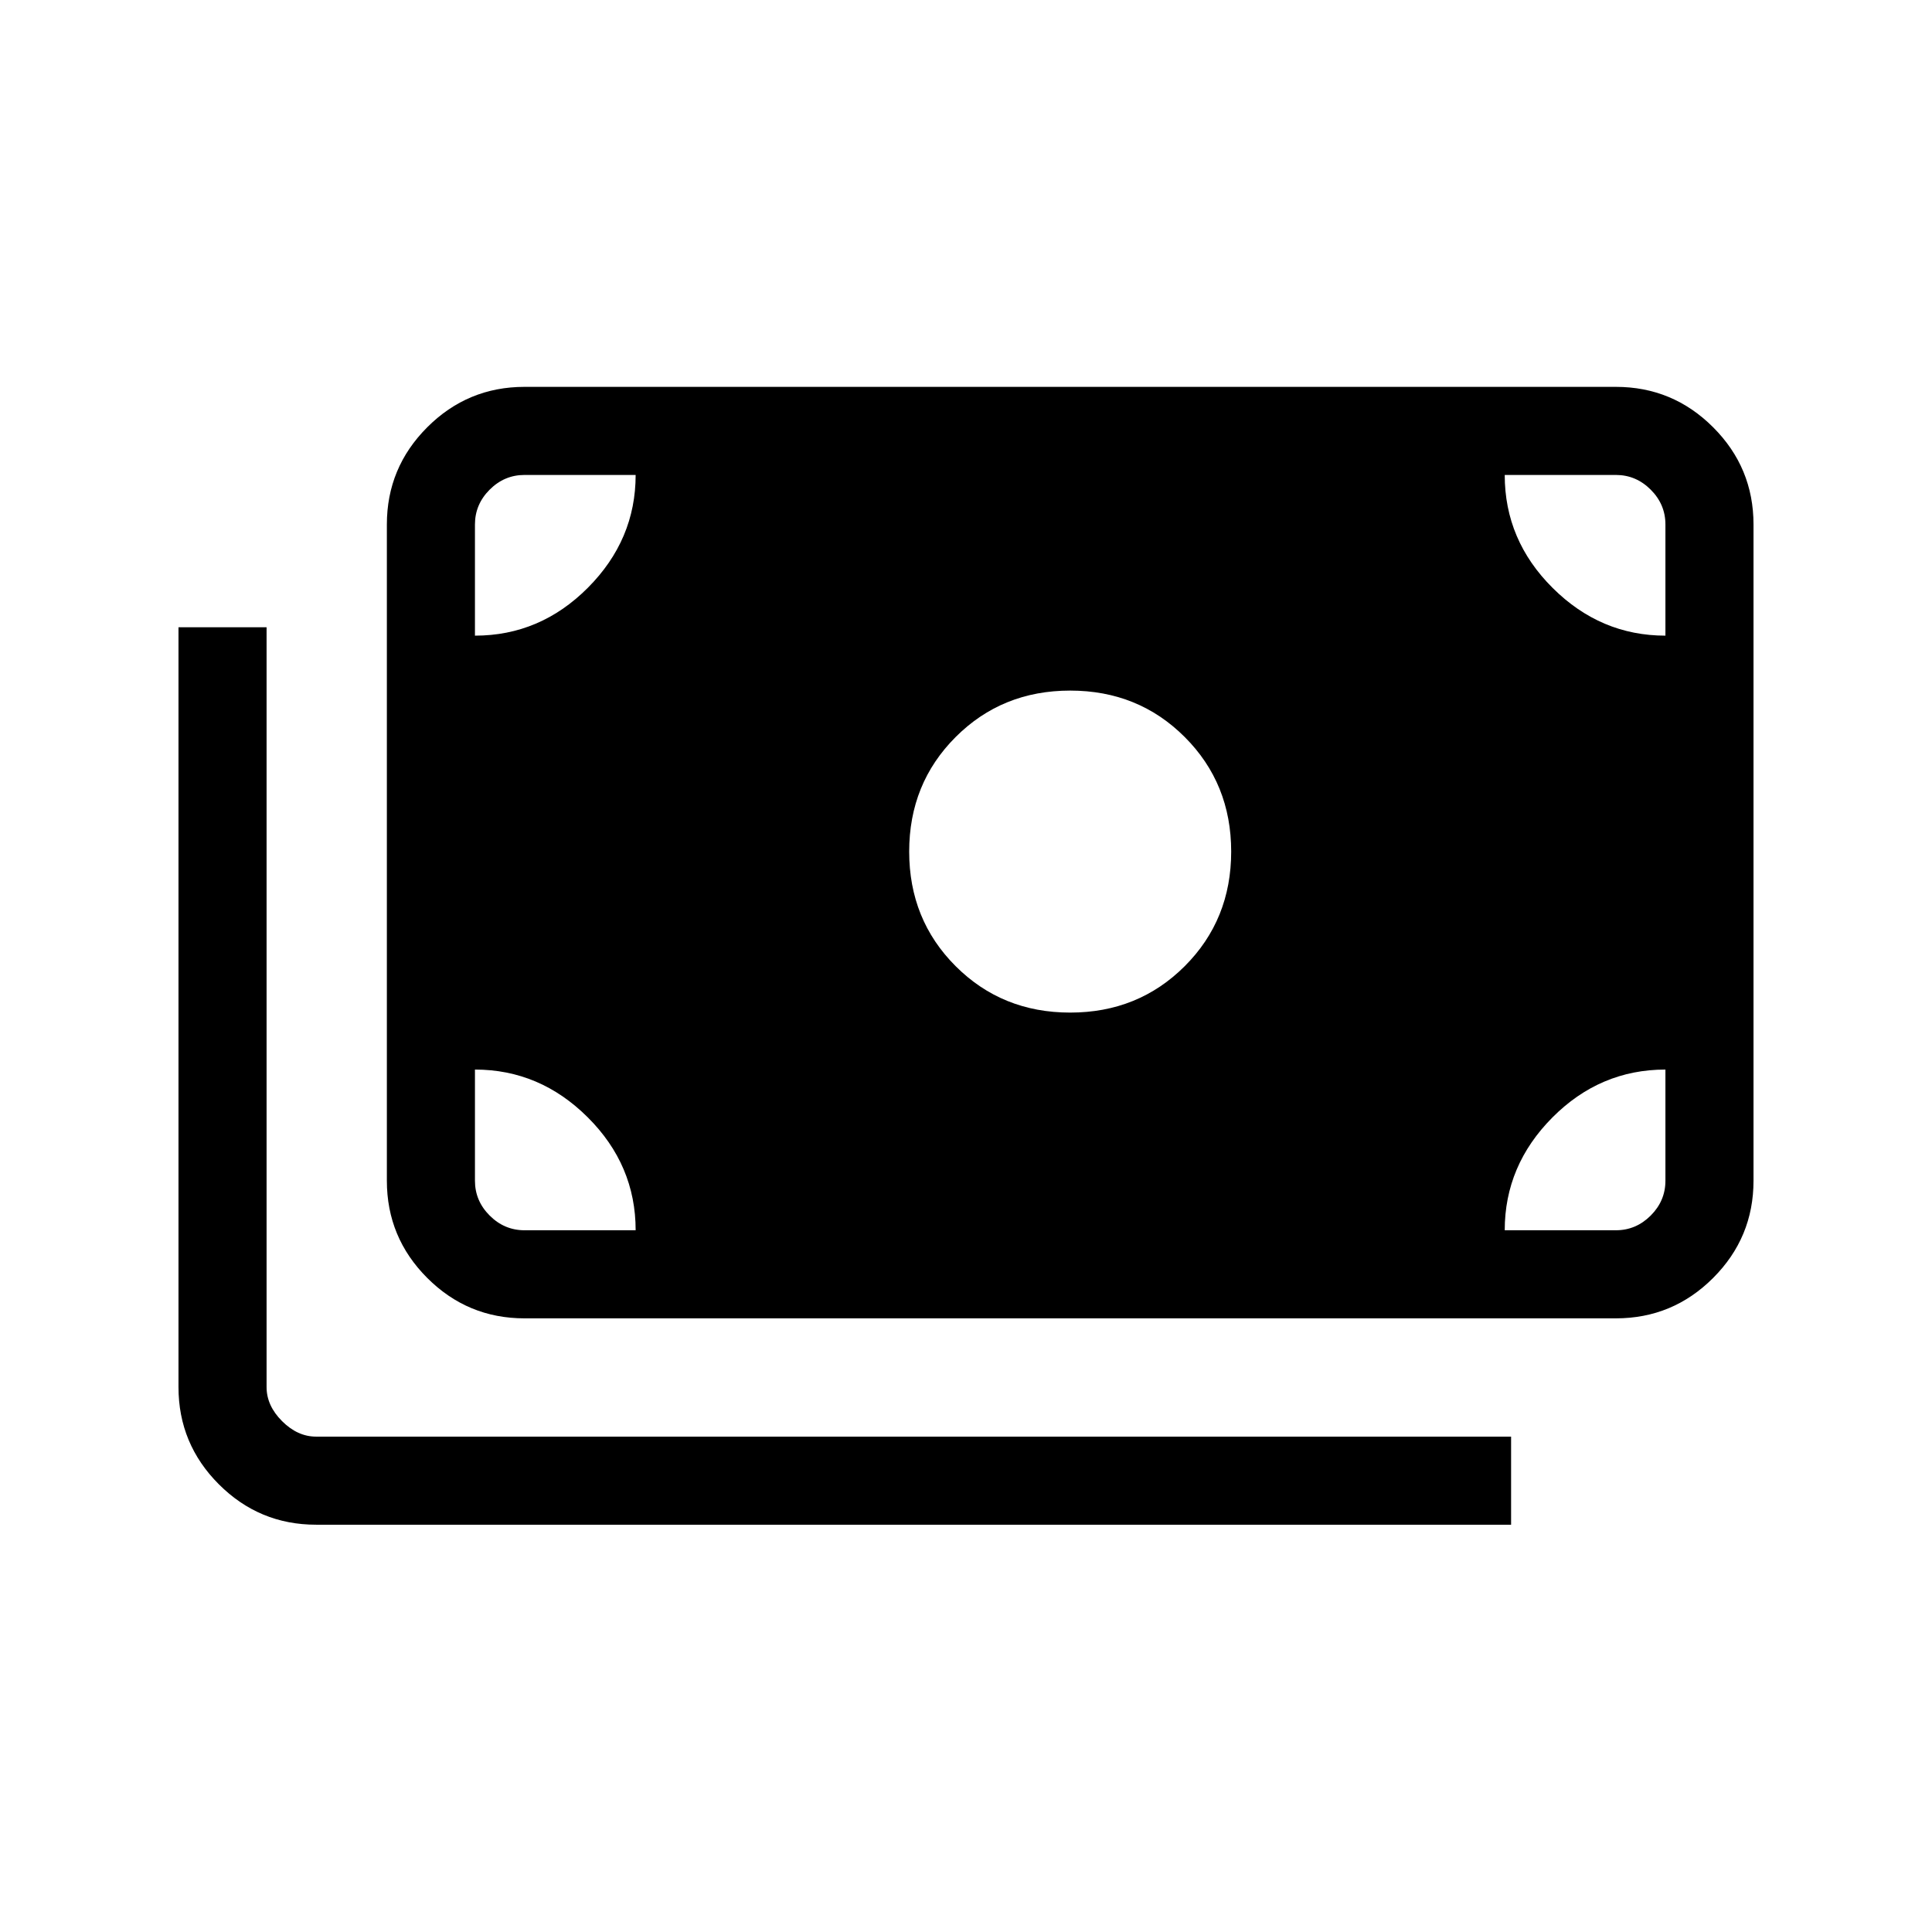 <svg xmlns="http://www.w3.org/2000/svg" height="48" viewBox="0 -960 960 960" width="48"><path d="M157.08-202.38q-28.25 0-48.32-20.07t-20.07-48.32v-377.54h43.77v377.54q0 9.23 7.69 16.92 7.7 7.7 16.93 7.7h593.77v43.77H157.08Zm103.54-102.54q-28.25 0-48.32-20.07t-20.07-48.32v-326.07q0-28.25 20.07-48.32t48.32-20.07h542.3q28.25 0 48.32 20.07t20.07 48.32v326.07q0 28.25-20.07 48.32t-48.32 20.07h-542.3Zm55.23-43.77q0-32.41-23.82-56.13-23.81-23.72-56.03-23.72v55.23q0 10 7.31 17.31 7.31 7.31 17.31 7.31h55.23Zm431.84 0h55.23q10 0 17.31-7.31 7.31-7.31 7.31-17.31v-55.23q-32.46 0-56.16 23.81-23.69 23.82-23.69 56.04ZM531.77-456.85q33.85 0 56.92-23.07 23.08-23.08 23.08-56.93 0-33.84-23.08-56.92-23.07-23.08-56.92-23.08t-56.92 23.08q-23.08 23.08-23.08 56.92 0 33.85 23.08 56.93 23.07 23.07 56.92 23.07ZM236-644.15q32.41 0 56.13-23.82 23.72-23.81 23.72-56.03h-55.23q-10 0-17.31 7.31-7.31 7.31-7.31 17.31v55.23Zm591.54 0v-55.23q0-10-7.31-17.31-7.31-7.31-17.31-7.31h-55.23q0 32.46 23.82 56.15 23.81 23.7 56.03 23.7Z"/></svg>